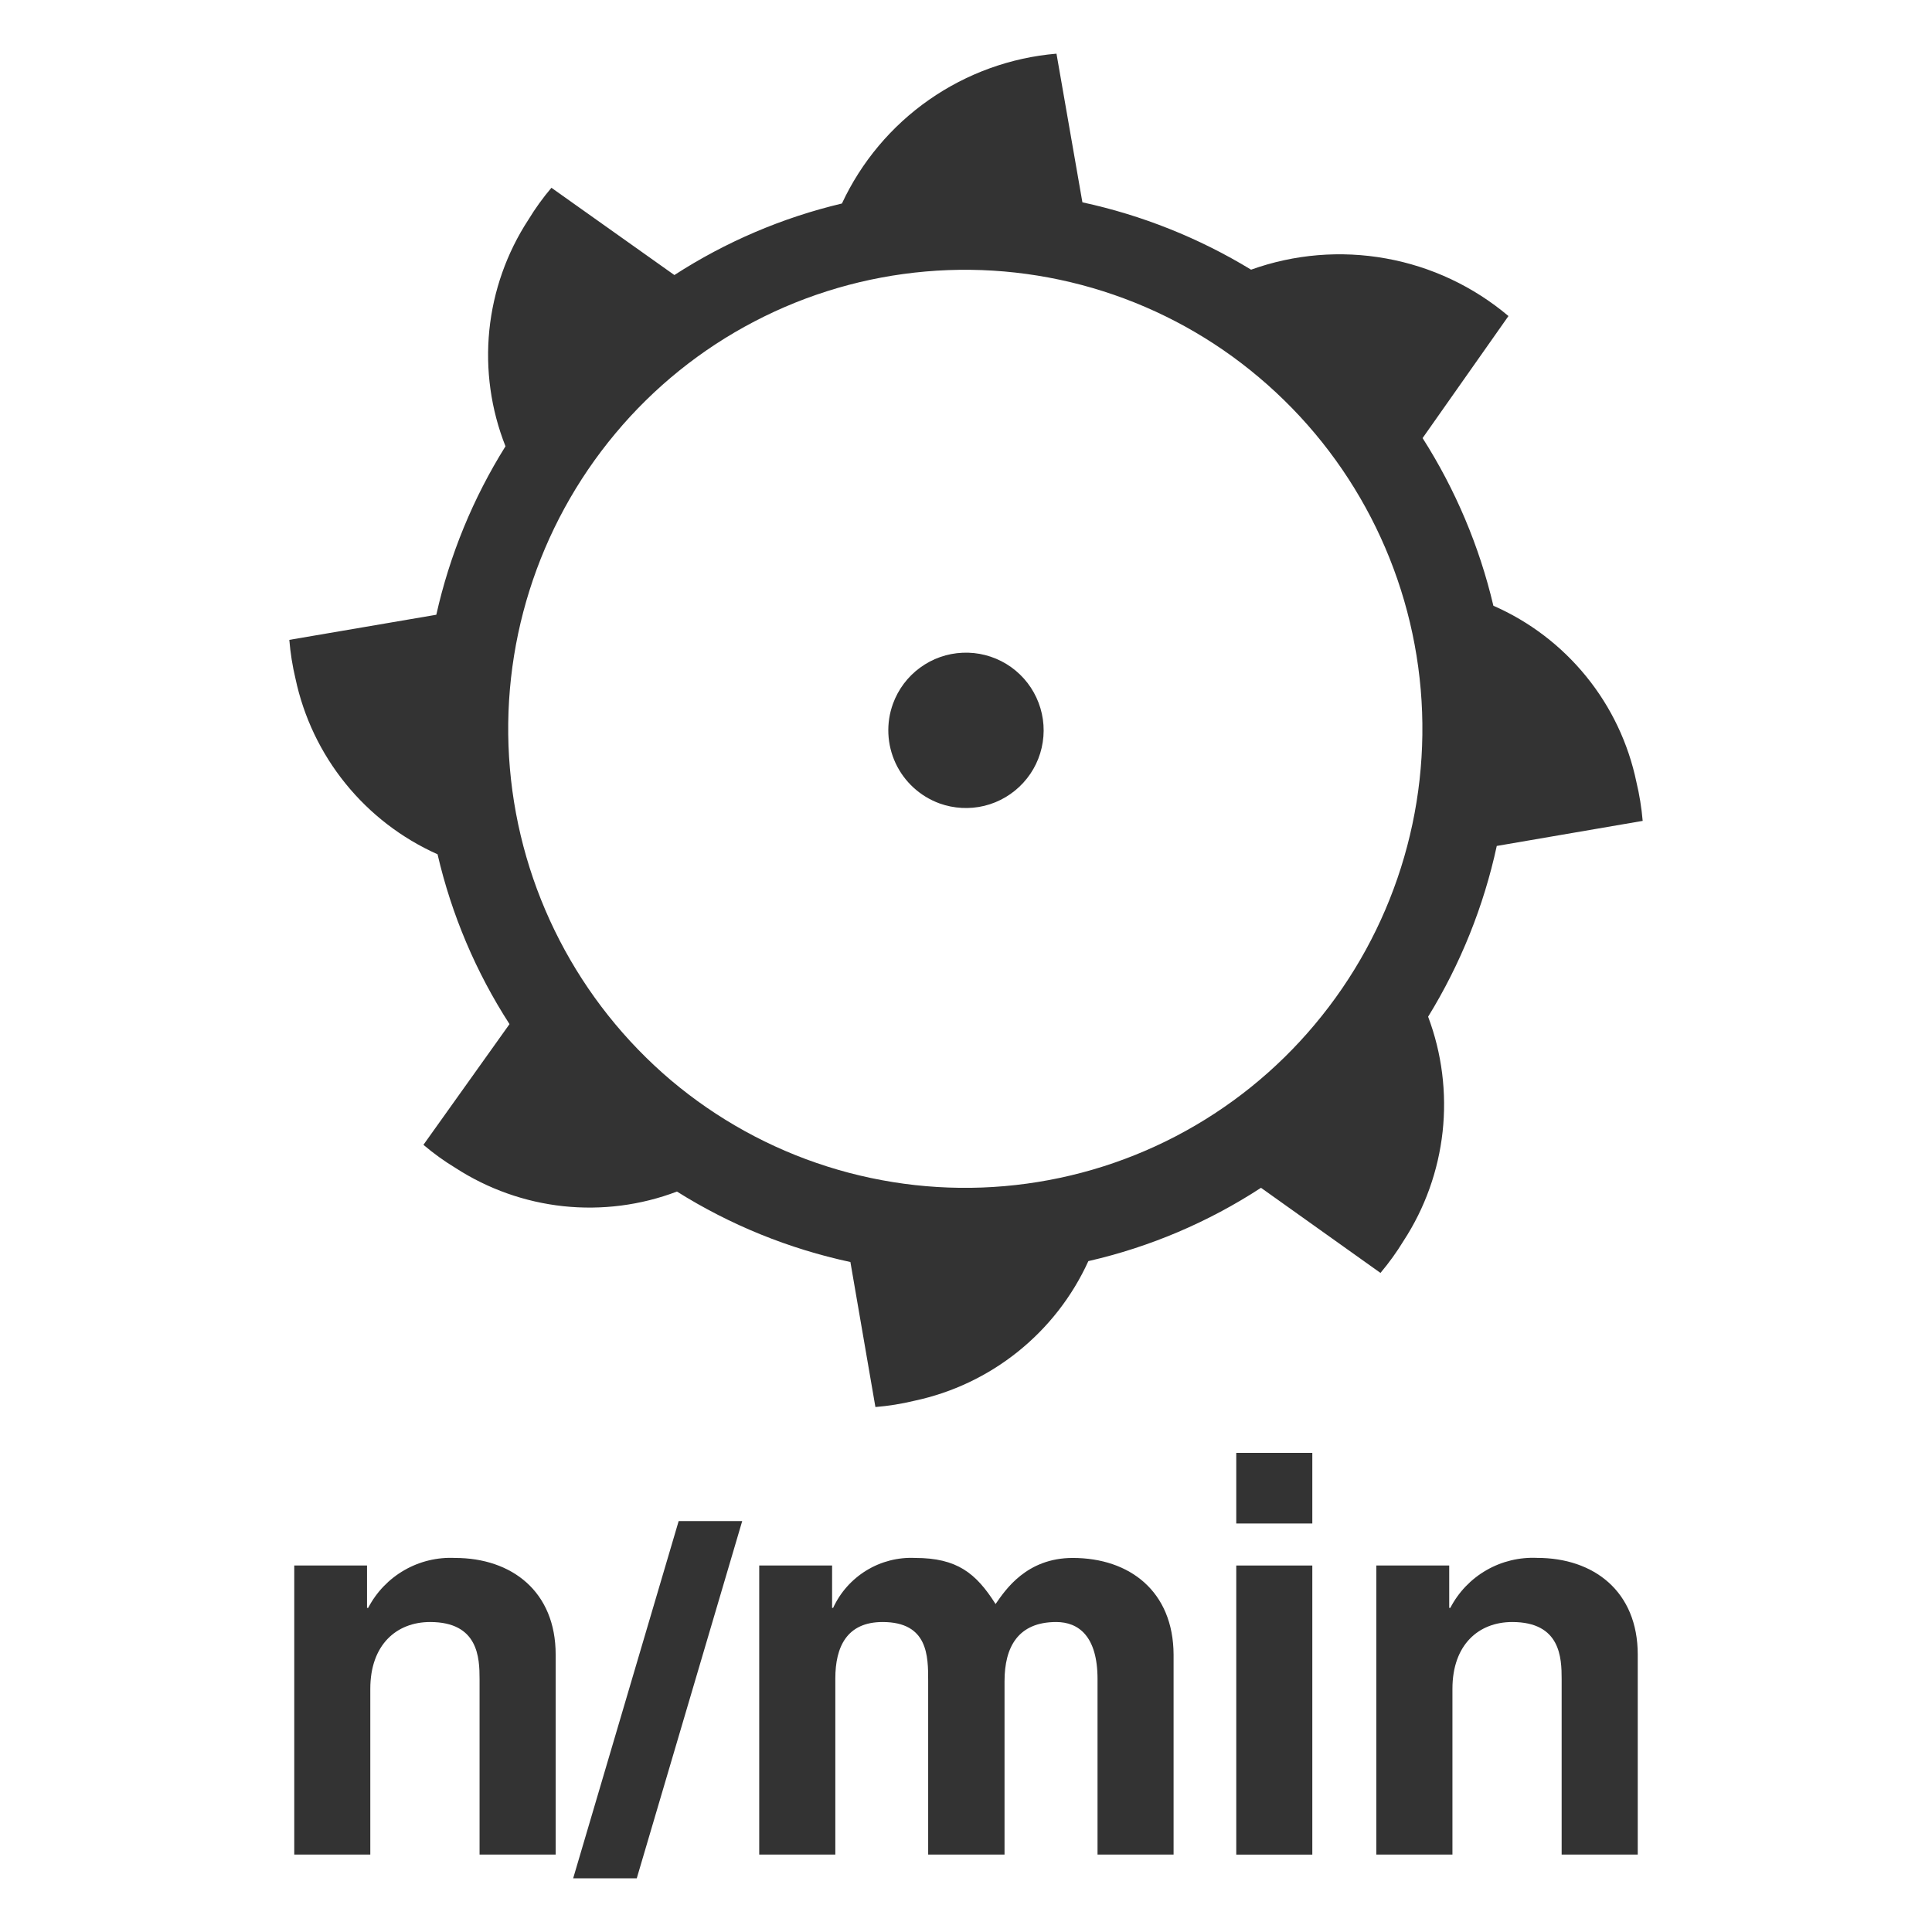 <svg width="36" height="36" viewBox="0 0 36 36" fill="none" xmlns="http://www.w3.org/2000/svg">
<path d="M8.153 15.918C8.414 17.042 8.867 18.113 9.494 19.083L7.89 21.332C8.077 21.491 8.276 21.635 8.486 21.762C9.091 22.154 9.78 22.399 10.498 22.476C11.215 22.552 11.94 22.459 12.614 22.203C13.607 22.826 14.7 23.27 15.846 23.516L16.312 26.218C16.557 26.198 16.8 26.159 17.039 26.101C17.745 25.951 18.406 25.637 18.969 25.185C19.532 24.733 19.981 24.156 20.28 23.499C21.425 23.237 22.514 22.774 23.497 22.133L25.723 23.719C25.881 23.532 26.025 23.332 26.153 23.122C26.552 22.511 26.801 21.814 26.881 21.088C26.96 20.362 26.868 19.628 26.611 18.945C27.214 17.964 27.647 16.888 27.89 15.763L30.609 15.296C30.588 15.052 30.549 14.81 30.492 14.572C30.342 13.851 30.022 13.177 29.558 12.606C29.094 12.034 28.501 11.582 27.827 11.287C27.566 10.179 27.12 9.123 26.508 8.163L28.108 5.889C27.455 5.338 26.668 4.967 25.826 4.816C24.984 4.664 24.117 4.736 23.312 5.025C22.342 4.434 21.279 4.01 20.169 3.77L19.686 1C18.833 1.072 18.014 1.369 17.312 1.859C16.61 2.349 16.05 3.016 15.688 3.792C14.579 4.055 13.523 4.506 12.566 5.125L10.275 3.499C10.117 3.685 9.974 3.883 9.847 4.092C9.443 4.71 9.193 5.417 9.118 6.152C9.044 6.887 9.147 7.629 9.419 8.316C8.815 9.282 8.379 10.343 8.13 11.455L5.391 11.923C5.411 12.167 5.449 12.408 5.506 12.646C5.658 13.361 5.977 14.031 6.437 14.599C6.897 15.168 7.485 15.62 8.153 15.918ZM11.468 8.075C12.185 7.216 13.065 6.507 14.057 5.99C15.049 5.472 16.134 5.156 17.249 5.059C18.363 4.962 19.486 5.087 20.553 5.426C21.619 5.765 22.608 6.311 23.462 7.034C25.196 8.497 26.279 10.588 26.473 12.848C26.667 15.108 25.957 17.354 24.498 19.091C23.78 19.949 22.9 20.656 21.908 21.173C20.916 21.69 19.832 22.005 18.717 22.102C17.603 22.199 16.48 22.074 15.414 21.736C14.348 21.398 13.359 20.852 12.504 20.131C10.775 18.665 9.695 16.575 9.501 14.316C9.307 12.058 10.014 9.814 11.468 8.075Z" fill="#333333"/>
<path d="M17.505 14.97C17.774 15.067 18.066 15.083 18.344 15.015C18.622 14.947 18.874 14.797 19.067 14.586C19.261 14.375 19.387 14.111 19.43 13.829C19.474 13.546 19.432 13.256 19.311 12.997C19.19 12.737 18.995 12.52 18.75 12.371C18.505 12.223 18.222 12.15 17.936 12.163C17.65 12.175 17.374 12.272 17.143 12.442C16.912 12.611 16.737 12.845 16.639 13.114C16.508 13.475 16.526 13.873 16.688 14.221C16.851 14.569 17.145 14.838 17.505 14.97Z" fill="#333333"/>
<path d="M8.48 29.03C8.149 29.014 7.821 29.093 7.534 29.258C7.247 29.423 7.013 29.667 6.86 29.961H6.839V29.171H5.483V34.557H6.9V31.468C6.9 30.649 7.387 30.224 8.015 30.224C8.914 30.224 8.936 30.89 8.936 31.287V34.557H10.354V30.83C10.354 29.653 9.532 29.03 8.48 29.03Z" fill="#333333"/>
<path d="M10.68 35H11.865L13.83 28.343H12.646L10.68 35Z" fill="#333333"/>
<path d="M19.989 29.03C19.128 29.03 18.733 29.626 18.551 29.889C18.187 29.313 17.832 29.03 17.052 29.03C16.734 29.015 16.418 29.096 16.146 29.262C15.874 29.428 15.657 29.671 15.524 29.961H15.505V29.171H14.147V34.557H15.565V31.277C15.565 30.689 15.778 30.224 16.446 30.224C17.295 30.224 17.295 30.862 17.295 31.317V34.557H18.718V31.327C18.718 30.689 18.971 30.224 19.681 30.224C20.096 30.224 20.451 30.487 20.451 31.287V34.557H21.868V30.831C21.863 29.653 21.05 29.03 19.989 29.03Z" fill="#333333"/>
<path d="M24.453 29.171H23.036V34.558H24.453V29.171Z" fill="#333333"/>
<path d="M24.453 27.072H23.036V28.388H24.453V27.072Z" fill="#333333"/>
<path d="M28.643 29.029C28.312 29.014 27.984 29.093 27.697 29.258C27.41 29.423 27.177 29.667 27.024 29.961H27.004V29.171H25.646V34.557H27.064V31.468C27.064 30.649 27.55 30.224 28.178 30.224C29.079 30.224 29.099 30.89 29.099 31.287V34.557H30.517V30.83C30.517 29.653 29.698 29.029 28.643 29.029Z" fill="#333333"/>
</svg>
